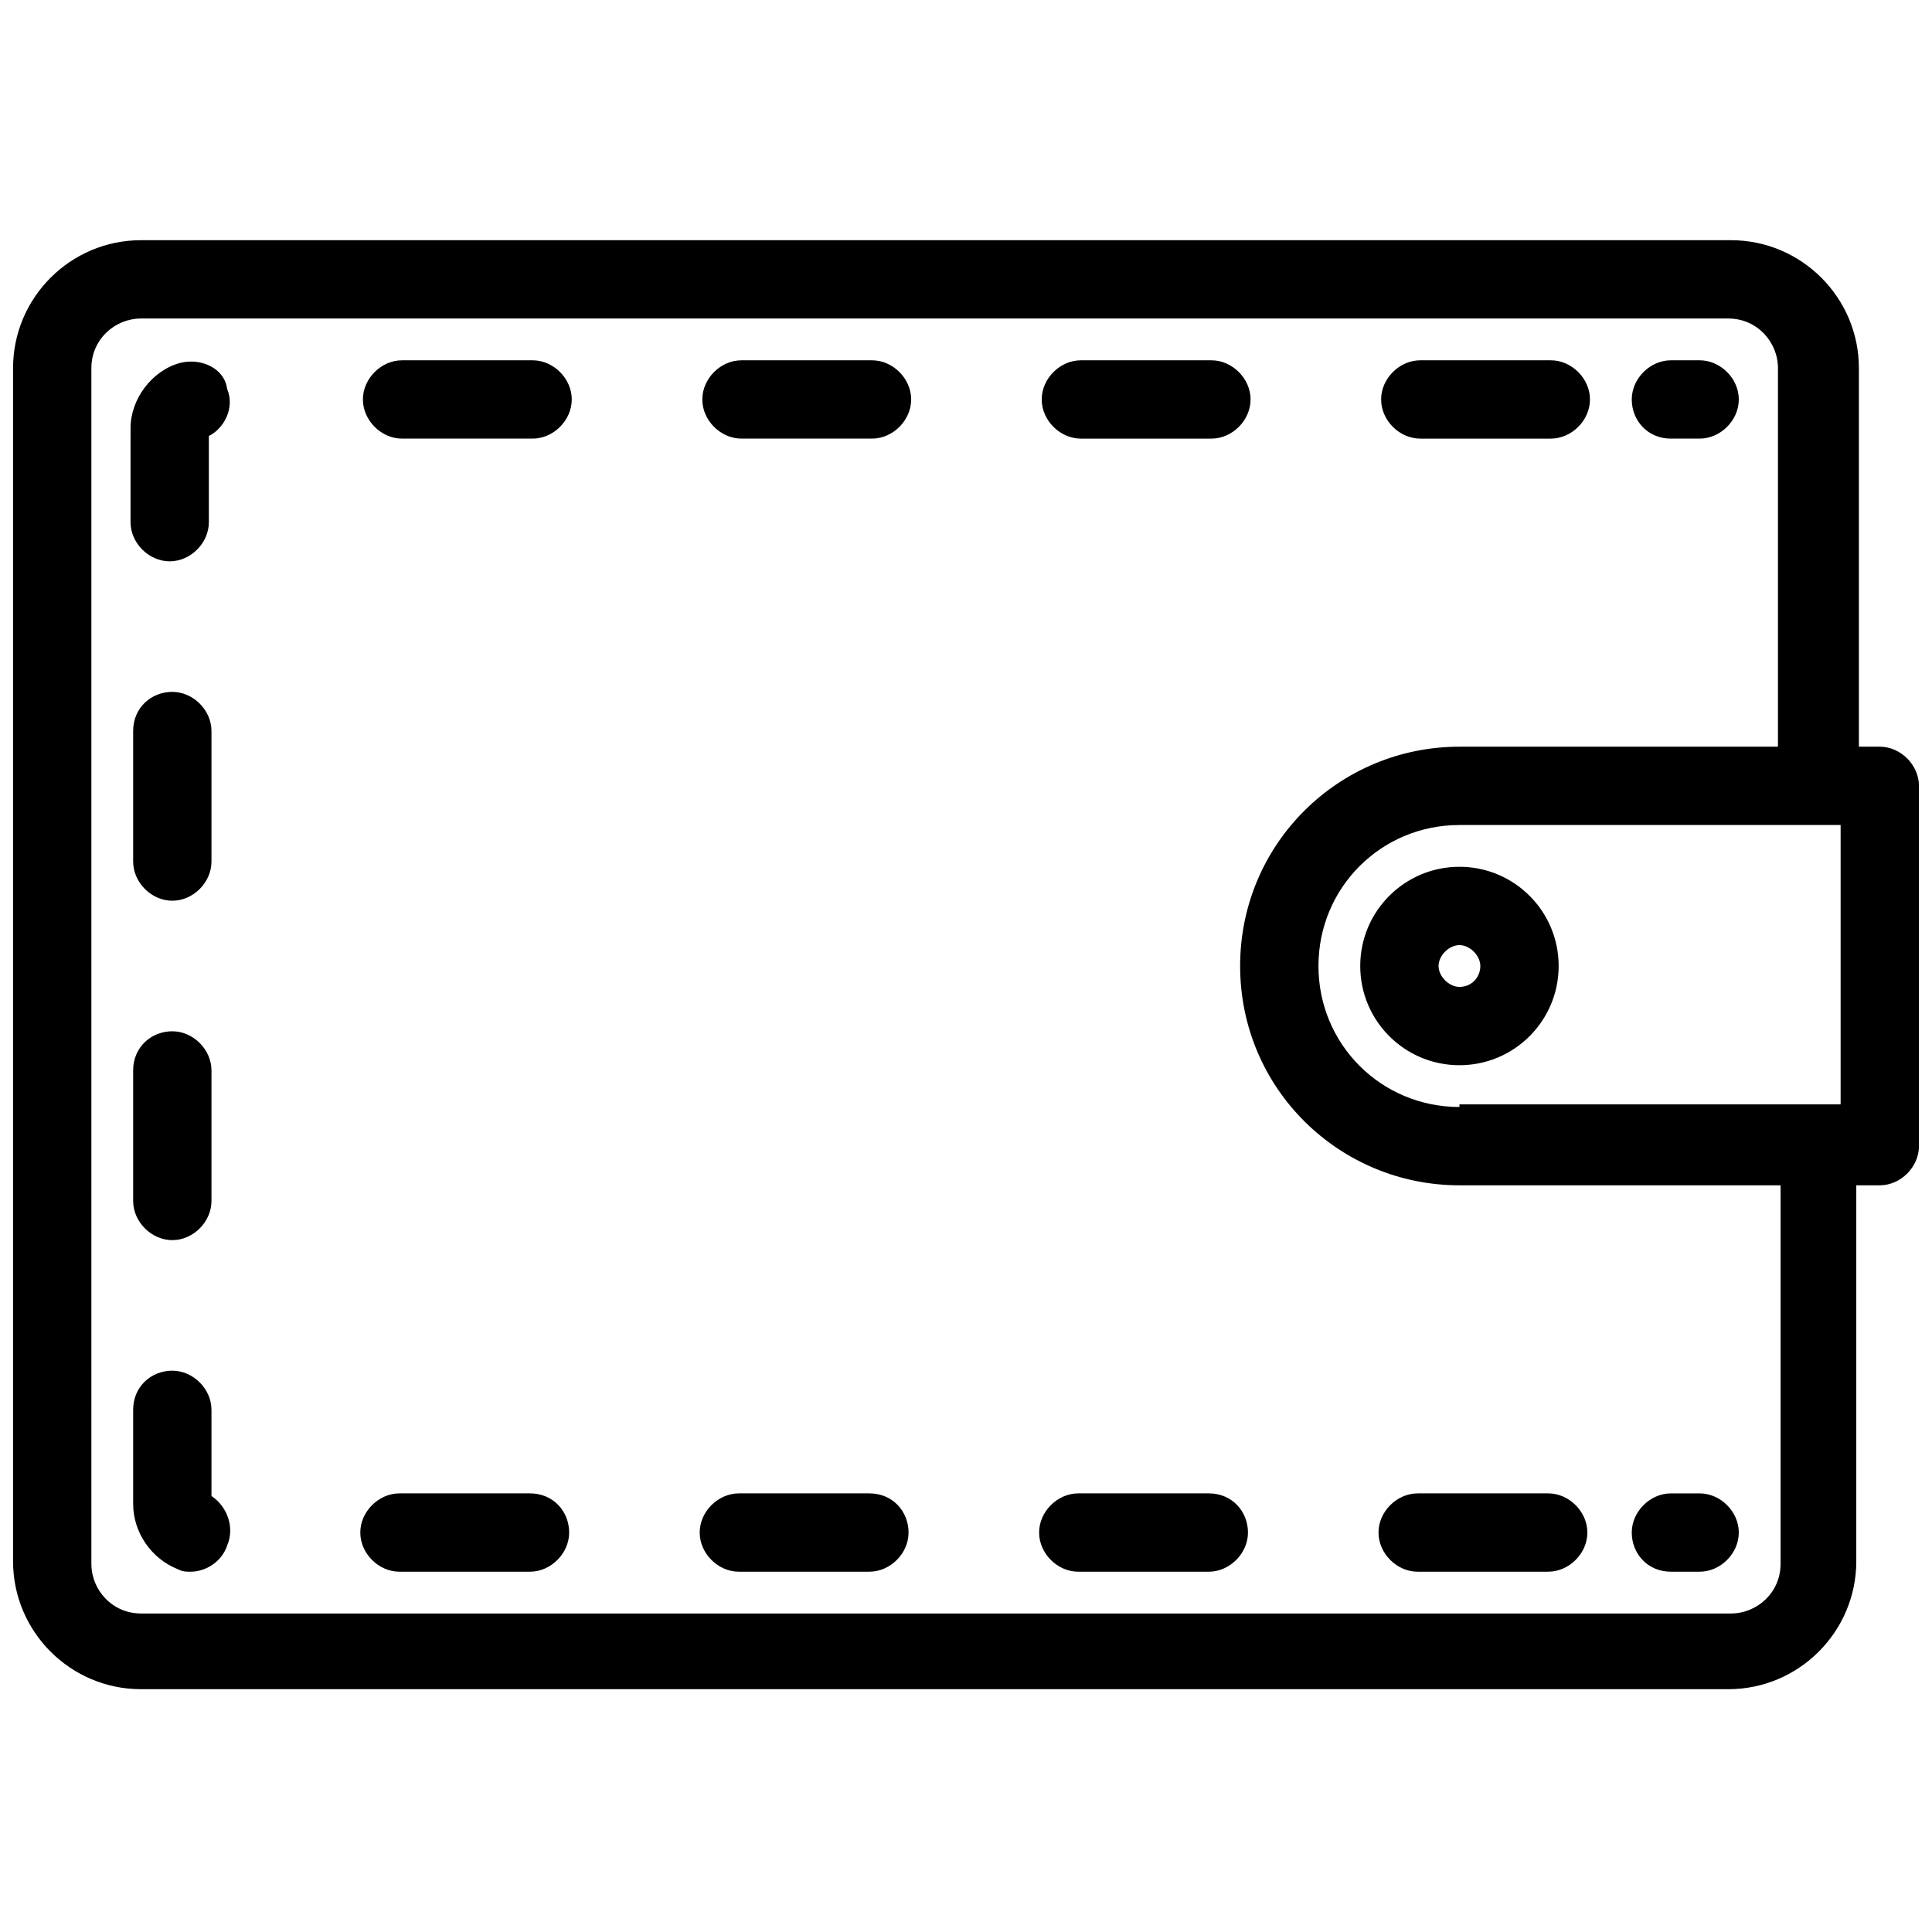 <svg xmlns="http://www.w3.org/2000/svg" viewBox="0 0 74 74">
  <path d="M72 28.6h-.8V14.1c0-2.7-2.2-4.9-4.9-4.9H5.4C2.7 9.2.5 11.4.5 14.1v45.7c0 2.7 2.2 4.9 4.9 4.9h60.8c2.7 0 4.9-2.2 4.9-4.9V45.4h.9c.8 0 1.5-.7 1.5-1.5V30.1c0-.8-.7-1.5-1.5-1.5zM55.9 42.4c-3 0-5.4-2.4-5.4-5.4s2.4-5.4 5.4-5.4h14.6v10.7H55.9v.1zm12.3 17.5c0 1.1-.9 1.9-1.9 1.9H5.4c-1.1 0-1.9-.9-1.9-1.9V14.1c0-1.1.9-1.9 1.9-1.9h60.8c1.1 0 1.9.9 1.9 1.9v14.5H55.9c-4.6 0-8.4 3.7-8.4 8.4s3.8 8.4 8.4 8.4h12.3v14.5zm-4.2.3h1.1c.8 0 1.5-.7 1.5-1.5s-.7-1.5-1.5-1.5H64c-.8 0-1.5.7-1.5 1.5s.6 1.5 1.5 1.5zM6.6 47.5c.8 0 1.5-.7 1.5-1.5v-5c0-.8-.7-1.5-1.5-1.5s-1.5.6-1.5 1.5v5c0 .8.7 1.5 1.5 1.5zm0-13c.8 0 1.5-.7 1.5-1.5v-5c0-.8-.7-1.5-1.5-1.5s-1.5.6-1.5 1.5v5c0 .8.7 1.5 1.5 1.5zm47.8-17.7h5c.8 0 1.5-.7 1.5-1.5s-.7-1.5-1.5-1.5h-5c-.8 0-1.5.7-1.5 1.5s.7 1.5 1.5 1.5zm-13 0h5c.8 0 1.5-.7 1.5-1.5s-.7-1.5-1.5-1.5h-5c-.8 0-1.5.7-1.5 1.5s.7 1.5 1.5 1.5zM8.1 57.3V54c0-.8-.7-1.5-1.5-1.5s-1.5.6-1.5 1.5v3.6c0 1.1.7 2.1 1.7 2.5.2.1.3.1.5.1.6 0 1.2-.4 1.4-1 .3-.7 0-1.5-.6-1.9zM6.9 13.9c-1.1.3-1.9 1.4-1.9 2.5V20c0 .8.7 1.5 1.5 1.5S8 20.8 8 20v-3.3c.6-.3 1-1.1.7-1.8-.1-.8-1-1.2-1.8-1zm13.4 43.3h-5c-.8 0-1.5.7-1.5 1.5s.7 1.5 1.5 1.5h5c.8 0 1.5-.7 1.5-1.5s-.6-1.5-1.5-1.5zm32.5 1.5c0 .8.7 1.5 1.5 1.5h5c.8 0 1.5-.7 1.5-1.5s-.7-1.5-1.5-1.5h-5c-.8 0-1.5.7-1.5 1.5zM33.4 13.8h-5c-.8 0-1.5.7-1.5 1.5s.7 1.5 1.5 1.5h5c.8 0 1.5-.7 1.5-1.5s-.7-1.5-1.5-1.5zm12.9 43.4h-5c-.8 0-1.5.7-1.5 1.5s.7 1.5 1.5 1.5h5c.8 0 1.5-.7 1.5-1.5s-.6-1.5-1.5-1.5zM20.4 13.8h-5c-.8 0-1.5.7-1.5 1.5s.7 1.5 1.5 1.5h5c.8 0 1.5-.7 1.5-1.5s-.7-1.5-1.5-1.5zm12.9 43.4h-5c-.8 0-1.5.7-1.5 1.5s.7 1.5 1.5 1.5h5c.8 0 1.5-.7 1.5-1.5s-.6-1.5-1.5-1.5zM64 16.8h1.1c.8 0 1.5-.7 1.5-1.5s-.7-1.5-1.5-1.5H64c-.8 0-1.5.7-1.5 1.5s.6 1.5 1.5 1.5zm-8.1 16.4c-2.1 0-3.8 1.7-3.8 3.8s1.7 3.8 3.8 3.8 3.8-1.7 3.8-3.8-1.7-3.8-3.8-3.8zm0 4.6c-.4 0-.8-.4-.8-.8s.4-.8.8-.8.8.4.8.8-.3.8-.8.8z"/>
</svg>
